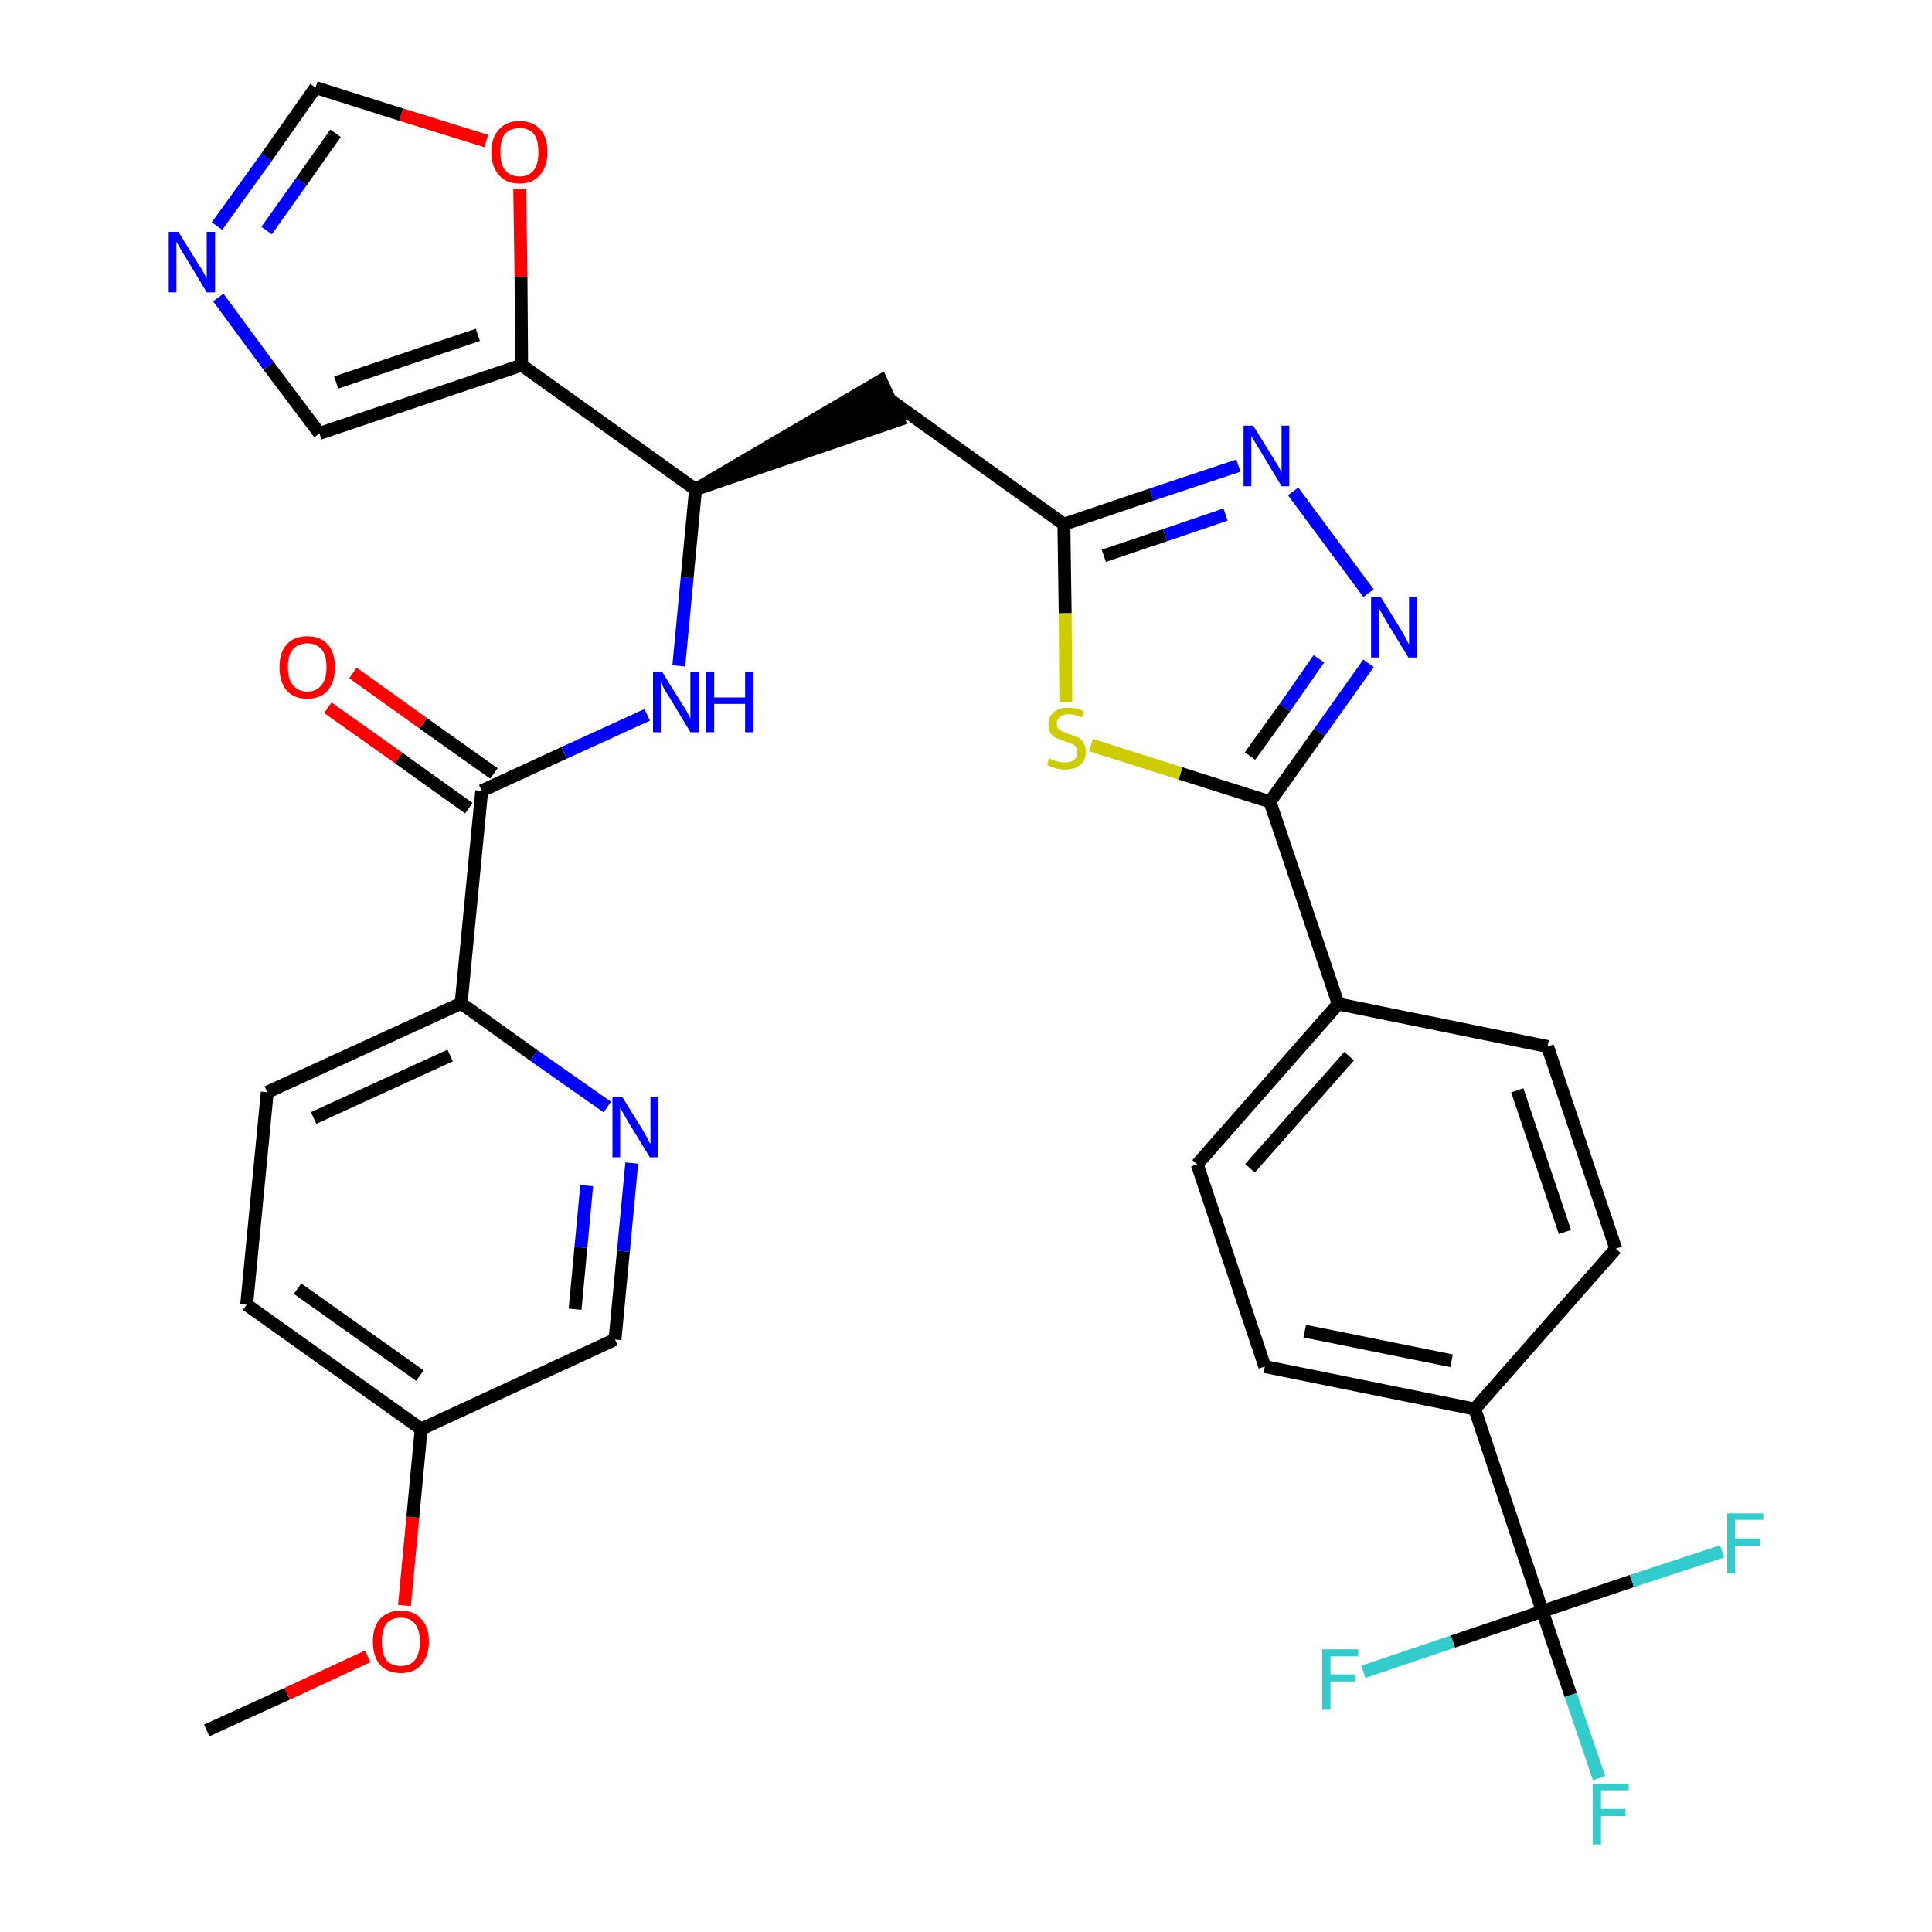 <?xml version='1.0' encoding='iso-8859-1'?>
<svg version='1.1' baseProfile='full'
              xmlns='http://www.w3.org/2000/svg'
                      xmlns:rdkit='http://www.rdkit.org/xml'
                      xmlns:xlink='http://www.w3.org/1999/xlink'
                  xml:space='preserve'
width='300px' height='300px' viewBox='0 0 300 300'>
<!-- END OF HEADER -->
<path class='bond-0 atom-0 atom-1' d='M 32.1,268.7 L 44.6,263.0' style='fill:none;fill-rule:evenodd;stroke:#000000;stroke-width:2.0px;stroke-linecap:butt;stroke-linejoin:miter;stroke-opacity:1' />
<path class='bond-0 atom-0 atom-1' d='M 44.6,263.0 L 57.1,257.2' style='fill:none;fill-rule:evenodd;stroke:#FF0000;stroke-width:2.0px;stroke-linecap:butt;stroke-linejoin:miter;stroke-opacity:1' />
<path class='bond-1 atom-1 atom-2' d='M 62.8,249.3 L 64.1,235.6' style='fill:none;fill-rule:evenodd;stroke:#FF0000;stroke-width:2.0px;stroke-linecap:butt;stroke-linejoin:miter;stroke-opacity:1' />
<path class='bond-1 atom-1 atom-2' d='M 64.1,235.6 L 65.4,221.9' style='fill:none;fill-rule:evenodd;stroke:#000000;stroke-width:2.0px;stroke-linecap:butt;stroke-linejoin:miter;stroke-opacity:1' />
<path class='bond-2 atom-2 atom-3' d='M 65.4,221.9 L 38.3,202.6' style='fill:none;fill-rule:evenodd;stroke:#000000;stroke-width:2.0px;stroke-linecap:butt;stroke-linejoin:miter;stroke-opacity:1' />
<path class='bond-2 atom-2 atom-3' d='M 65.2,213.6 L 46.2,200.1' style='fill:none;fill-rule:evenodd;stroke:#000000;stroke-width:2.0px;stroke-linecap:butt;stroke-linejoin:miter;stroke-opacity:1' />
<path class='bond-32 atom-32 atom-2' d='M 95.5,208.0 L 65.4,221.9' style='fill:none;fill-rule:evenodd;stroke:#000000;stroke-width:2.0px;stroke-linecap:butt;stroke-linejoin:miter;stroke-opacity:1' />
<path class='bond-3 atom-3 atom-4' d='M 38.3,202.6 L 41.5,169.6' style='fill:none;fill-rule:evenodd;stroke:#000000;stroke-width:2.0px;stroke-linecap:butt;stroke-linejoin:miter;stroke-opacity:1' />
<path class='bond-4 atom-4 atom-5' d='M 41.5,169.6 L 71.6,155.8' style='fill:none;fill-rule:evenodd;stroke:#000000;stroke-width:2.0px;stroke-linecap:butt;stroke-linejoin:miter;stroke-opacity:1' />
<path class='bond-4 atom-4 atom-5' d='M 48.7,173.6 L 69.9,163.9' style='fill:none;fill-rule:evenodd;stroke:#000000;stroke-width:2.0px;stroke-linecap:butt;stroke-linejoin:miter;stroke-opacity:1' />
<path class='bond-5 atom-5 atom-6' d='M 71.6,155.8 L 74.8,122.8' style='fill:none;fill-rule:evenodd;stroke:#000000;stroke-width:2.0px;stroke-linecap:butt;stroke-linejoin:miter;stroke-opacity:1' />
<path class='bond-30 atom-5 atom-31' d='M 71.6,155.8 L 82.9,163.9' style='fill:none;fill-rule:evenodd;stroke:#000000;stroke-width:2.0px;stroke-linecap:butt;stroke-linejoin:miter;stroke-opacity:1' />
<path class='bond-30 atom-5 atom-31' d='M 82.9,163.9 L 94.3,171.9' style='fill:none;fill-rule:evenodd;stroke:#0000FF;stroke-width:2.0px;stroke-linecap:butt;stroke-linejoin:miter;stroke-opacity:1' />
<path class='bond-6 atom-6 atom-7' d='M 76.7,120.1 L 65.7,112.3' style='fill:none;fill-rule:evenodd;stroke:#000000;stroke-width:2.0px;stroke-linecap:butt;stroke-linejoin:miter;stroke-opacity:1' />
<path class='bond-6 atom-6 atom-7' d='M 65.7,112.3 L 54.8,104.5' style='fill:none;fill-rule:evenodd;stroke:#FF0000;stroke-width:2.0px;stroke-linecap:butt;stroke-linejoin:miter;stroke-opacity:1' />
<path class='bond-6 atom-6 atom-7' d='M 72.8,125.5 L 61.9,117.7' style='fill:none;fill-rule:evenodd;stroke:#000000;stroke-width:2.0px;stroke-linecap:butt;stroke-linejoin:miter;stroke-opacity:1' />
<path class='bond-6 atom-6 atom-7' d='M 61.9,117.7 L 50.9,109.9' style='fill:none;fill-rule:evenodd;stroke:#FF0000;stroke-width:2.0px;stroke-linecap:butt;stroke-linejoin:miter;stroke-opacity:1' />
<path class='bond-7 atom-6 atom-8' d='M 74.8,122.8 L 87.6,116.9' style='fill:none;fill-rule:evenodd;stroke:#000000;stroke-width:2.0px;stroke-linecap:butt;stroke-linejoin:miter;stroke-opacity:1' />
<path class='bond-7 atom-6 atom-8' d='M 87.6,116.9 L 100.5,111.0' style='fill:none;fill-rule:evenodd;stroke:#0000FF;stroke-width:2.0px;stroke-linecap:butt;stroke-linejoin:miter;stroke-opacity:1' />
<path class='bond-8 atom-8 atom-9' d='M 105.4,103.4 L 106.7,89.7' style='fill:none;fill-rule:evenodd;stroke:#0000FF;stroke-width:2.0px;stroke-linecap:butt;stroke-linejoin:miter;stroke-opacity:1' />
<path class='bond-8 atom-8 atom-9' d='M 106.7,89.7 L 108.0,76.0' style='fill:none;fill-rule:evenodd;stroke:#000000;stroke-width:2.0px;stroke-linecap:butt;stroke-linejoin:miter;stroke-opacity:1' />
<path class='bond-9 atom-9 atom-10' d='M 108.0,76.0 L 139.6,65.2 L 136.8,59.1 Z' style='fill:#000000;fill-rule:evenodd;fill-opacity:1;stroke:#000000;stroke-width:2.0px;stroke-linecap:butt;stroke-linejoin:miter;stroke-opacity:1;' />
<path class='bond-25 atom-9 atom-26' d='M 108.0,76.0 L 81.0,56.7' style='fill:none;fill-rule:evenodd;stroke:#000000;stroke-width:2.0px;stroke-linecap:butt;stroke-linejoin:miter;stroke-opacity:1' />
<path class='bond-10 atom-10 atom-11' d='M 138.2,62.1 L 165.2,81.4' style='fill:none;fill-rule:evenodd;stroke:#000000;stroke-width:2.0px;stroke-linecap:butt;stroke-linejoin:miter;stroke-opacity:1' />
<path class='bond-11 atom-11 atom-12' d='M 165.2,81.4 L 178.8,76.8' style='fill:none;fill-rule:evenodd;stroke:#000000;stroke-width:2.0px;stroke-linecap:butt;stroke-linejoin:miter;stroke-opacity:1' />
<path class='bond-11 atom-11 atom-12' d='M 178.8,76.8 L 192.3,72.3' style='fill:none;fill-rule:evenodd;stroke:#0000FF;stroke-width:2.0px;stroke-linecap:butt;stroke-linejoin:miter;stroke-opacity:1' />
<path class='bond-11 atom-11 atom-12' d='M 171.4,86.3 L 180.9,83.1' style='fill:none;fill-rule:evenodd;stroke:#000000;stroke-width:2.0px;stroke-linecap:butt;stroke-linejoin:miter;stroke-opacity:1' />
<path class='bond-11 atom-11 atom-12' d='M 180.9,83.1 L 190.3,79.9' style='fill:none;fill-rule:evenodd;stroke:#0000FF;stroke-width:2.0px;stroke-linecap:butt;stroke-linejoin:miter;stroke-opacity:1' />
<path class='bond-33 atom-25 atom-11' d='M 165.5,109.0 L 165.4,95.2' style='fill:none;fill-rule:evenodd;stroke:#CCCC00;stroke-width:2.0px;stroke-linecap:butt;stroke-linejoin:miter;stroke-opacity:1' />
<path class='bond-33 atom-25 atom-11' d='M 165.4,95.2 L 165.2,81.4' style='fill:none;fill-rule:evenodd;stroke:#000000;stroke-width:2.0px;stroke-linecap:butt;stroke-linejoin:miter;stroke-opacity:1' />
<path class='bond-12 atom-12 atom-13' d='M 200.8,76.3 L 212.5,92.1' style='fill:none;fill-rule:evenodd;stroke:#0000FF;stroke-width:2.0px;stroke-linecap:butt;stroke-linejoin:miter;stroke-opacity:1' />
<path class='bond-13 atom-13 atom-14' d='M 212.5,103.0 L 204.9,113.7' style='fill:none;fill-rule:evenodd;stroke:#0000FF;stroke-width:2.0px;stroke-linecap:butt;stroke-linejoin:miter;stroke-opacity:1' />
<path class='bond-13 atom-13 atom-14' d='M 204.9,113.7 L 197.2,124.5' style='fill:none;fill-rule:evenodd;stroke:#000000;stroke-width:2.0px;stroke-linecap:butt;stroke-linejoin:miter;stroke-opacity:1' />
<path class='bond-13 atom-13 atom-14' d='M 204.8,102.3 L 199.5,109.9' style='fill:none;fill-rule:evenodd;stroke:#0000FF;stroke-width:2.0px;stroke-linecap:butt;stroke-linejoin:miter;stroke-opacity:1' />
<path class='bond-13 atom-13 atom-14' d='M 199.5,109.9 L 194.1,117.4' style='fill:none;fill-rule:evenodd;stroke:#000000;stroke-width:2.0px;stroke-linecap:butt;stroke-linejoin:miter;stroke-opacity:1' />
<path class='bond-14 atom-14 atom-15' d='M 197.2,124.5 L 207.8,155.9' style='fill:none;fill-rule:evenodd;stroke:#000000;stroke-width:2.0px;stroke-linecap:butt;stroke-linejoin:miter;stroke-opacity:1' />
<path class='bond-24 atom-14 atom-25' d='M 197.2,124.5 L 183.3,120.1' style='fill:none;fill-rule:evenodd;stroke:#000000;stroke-width:2.0px;stroke-linecap:butt;stroke-linejoin:miter;stroke-opacity:1' />
<path class='bond-24 atom-14 atom-25' d='M 183.3,120.1 L 169.4,115.7' style='fill:none;fill-rule:evenodd;stroke:#CCCC00;stroke-width:2.0px;stroke-linecap:butt;stroke-linejoin:miter;stroke-opacity:1' />
<path class='bond-15 atom-15 atom-16' d='M 207.8,155.9 L 185.9,180.8' style='fill:none;fill-rule:evenodd;stroke:#000000;stroke-width:2.0px;stroke-linecap:butt;stroke-linejoin:miter;stroke-opacity:1' />
<path class='bond-15 atom-15 atom-16' d='M 209.5,164.0 L 194.1,181.4' style='fill:none;fill-rule:evenodd;stroke:#000000;stroke-width:2.0px;stroke-linecap:butt;stroke-linejoin:miter;stroke-opacity:1' />
<path class='bond-35 atom-24 atom-15' d='M 240.3,162.5 L 207.8,155.9' style='fill:none;fill-rule:evenodd;stroke:#000000;stroke-width:2.0px;stroke-linecap:butt;stroke-linejoin:miter;stroke-opacity:1' />
<path class='bond-16 atom-16 atom-17' d='M 185.9,180.8 L 196.4,212.2' style='fill:none;fill-rule:evenodd;stroke:#000000;stroke-width:2.0px;stroke-linecap:butt;stroke-linejoin:miter;stroke-opacity:1' />
<path class='bond-17 atom-17 atom-18' d='M 196.4,212.2 L 229.0,218.8' style='fill:none;fill-rule:evenodd;stroke:#000000;stroke-width:2.0px;stroke-linecap:butt;stroke-linejoin:miter;stroke-opacity:1' />
<path class='bond-17 atom-17 atom-18' d='M 202.6,206.7 L 225.4,211.3' style='fill:none;fill-rule:evenodd;stroke:#000000;stroke-width:2.0px;stroke-linecap:butt;stroke-linejoin:miter;stroke-opacity:1' />
<path class='bond-18 atom-18 atom-19' d='M 229.0,218.8 L 239.5,250.2' style='fill:none;fill-rule:evenodd;stroke:#000000;stroke-width:2.0px;stroke-linecap:butt;stroke-linejoin:miter;stroke-opacity:1' />
<path class='bond-22 atom-18 atom-23' d='M 229.0,218.8 L 250.9,193.9' style='fill:none;fill-rule:evenodd;stroke:#000000;stroke-width:2.0px;stroke-linecap:butt;stroke-linejoin:miter;stroke-opacity:1' />
<path class='bond-19 atom-19 atom-20' d='M 239.5,250.2 L 243.9,263.2' style='fill:none;fill-rule:evenodd;stroke:#000000;stroke-width:2.0px;stroke-linecap:butt;stroke-linejoin:miter;stroke-opacity:1' />
<path class='bond-19 atom-19 atom-20' d='M 243.9,263.2 L 248.3,276.1' style='fill:none;fill-rule:evenodd;stroke:#33CCCC;stroke-width:2.0px;stroke-linecap:butt;stroke-linejoin:miter;stroke-opacity:1' />
<path class='bond-20 atom-19 atom-21' d='M 239.5,250.2 L 225.6,254.9' style='fill:none;fill-rule:evenodd;stroke:#000000;stroke-width:2.0px;stroke-linecap:butt;stroke-linejoin:miter;stroke-opacity:1' />
<path class='bond-20 atom-19 atom-21' d='M 225.6,254.9 L 211.7,259.6' style='fill:none;fill-rule:evenodd;stroke:#33CCCC;stroke-width:2.0px;stroke-linecap:butt;stroke-linejoin:miter;stroke-opacity:1' />
<path class='bond-21 atom-19 atom-22' d='M 239.5,250.2 L 253.4,245.5' style='fill:none;fill-rule:evenodd;stroke:#000000;stroke-width:2.0px;stroke-linecap:butt;stroke-linejoin:miter;stroke-opacity:1' />
<path class='bond-21 atom-19 atom-22' d='M 253.4,245.5 L 267.4,240.9' style='fill:none;fill-rule:evenodd;stroke:#33CCCC;stroke-width:2.0px;stroke-linecap:butt;stroke-linejoin:miter;stroke-opacity:1' />
<path class='bond-23 atom-23 atom-24' d='M 250.9,193.9 L 240.3,162.5' style='fill:none;fill-rule:evenodd;stroke:#000000;stroke-width:2.0px;stroke-linecap:butt;stroke-linejoin:miter;stroke-opacity:1' />
<path class='bond-23 atom-23 atom-24' d='M 243.0,191.3 L 235.6,169.3' style='fill:none;fill-rule:evenodd;stroke:#000000;stroke-width:2.0px;stroke-linecap:butt;stroke-linejoin:miter;stroke-opacity:1' />
<path class='bond-26 atom-26 atom-27' d='M 81.0,56.7 L 49.6,67.3' style='fill:none;fill-rule:evenodd;stroke:#000000;stroke-width:2.0px;stroke-linecap:butt;stroke-linejoin:miter;stroke-opacity:1' />
<path class='bond-26 atom-26 atom-27' d='M 74.2,52.0 L 52.2,59.4' style='fill:none;fill-rule:evenodd;stroke:#000000;stroke-width:2.0px;stroke-linecap:butt;stroke-linejoin:miter;stroke-opacity:1' />
<path class='bond-34 atom-30 atom-26' d='M 80.7,29.3 L 80.9,43.0' style='fill:none;fill-rule:evenodd;stroke:#FF0000;stroke-width:2.0px;stroke-linecap:butt;stroke-linejoin:miter;stroke-opacity:1' />
<path class='bond-34 atom-30 atom-26' d='M 80.9,43.0 L 81.0,56.7' style='fill:none;fill-rule:evenodd;stroke:#000000;stroke-width:2.0px;stroke-linecap:butt;stroke-linejoin:miter;stroke-opacity:1' />
<path class='bond-27 atom-27 atom-28' d='M 49.6,67.3 L 41.7,56.8' style='fill:none;fill-rule:evenodd;stroke:#000000;stroke-width:2.0px;stroke-linecap:butt;stroke-linejoin:miter;stroke-opacity:1' />
<path class='bond-27 atom-27 atom-28' d='M 41.7,56.8 L 33.9,46.2' style='fill:none;fill-rule:evenodd;stroke:#0000FF;stroke-width:2.0px;stroke-linecap:butt;stroke-linejoin:miter;stroke-opacity:1' />
<path class='bond-28 atom-28 atom-29' d='M 33.7,35.1 L 41.4,24.4' style='fill:none;fill-rule:evenodd;stroke:#0000FF;stroke-width:2.0px;stroke-linecap:butt;stroke-linejoin:miter;stroke-opacity:1' />
<path class='bond-28 atom-28 atom-29' d='M 41.4,24.4 L 49.0,13.6' style='fill:none;fill-rule:evenodd;stroke:#000000;stroke-width:2.0px;stroke-linecap:butt;stroke-linejoin:miter;stroke-opacity:1' />
<path class='bond-28 atom-28 atom-29' d='M 41.4,35.8 L 46.8,28.2' style='fill:none;fill-rule:evenodd;stroke:#0000FF;stroke-width:2.0px;stroke-linecap:butt;stroke-linejoin:miter;stroke-opacity:1' />
<path class='bond-28 atom-28 atom-29' d='M 46.8,28.2 L 52.1,20.7' style='fill:none;fill-rule:evenodd;stroke:#000000;stroke-width:2.0px;stroke-linecap:butt;stroke-linejoin:miter;stroke-opacity:1' />
<path class='bond-29 atom-29 atom-30' d='M 49.0,13.6 L 62.3,17.8' style='fill:none;fill-rule:evenodd;stroke:#000000;stroke-width:2.0px;stroke-linecap:butt;stroke-linejoin:miter;stroke-opacity:1' />
<path class='bond-29 atom-29 atom-30' d='M 62.3,17.8 L 75.5,21.9' style='fill:none;fill-rule:evenodd;stroke:#FF0000;stroke-width:2.0px;stroke-linecap:butt;stroke-linejoin:miter;stroke-opacity:1' />
<path class='bond-31 atom-31 atom-32' d='M 98.1,180.6 L 96.8,194.3' style='fill:none;fill-rule:evenodd;stroke:#0000FF;stroke-width:2.0px;stroke-linecap:butt;stroke-linejoin:miter;stroke-opacity:1' />
<path class='bond-31 atom-31 atom-32' d='M 96.8,194.3 L 95.5,208.0' style='fill:none;fill-rule:evenodd;stroke:#000000;stroke-width:2.0px;stroke-linecap:butt;stroke-linejoin:miter;stroke-opacity:1' />
<path class='bond-31 atom-31 atom-32' d='M 91.1,184.1 L 90.2,193.7' style='fill:none;fill-rule:evenodd;stroke:#0000FF;stroke-width:2.0px;stroke-linecap:butt;stroke-linejoin:miter;stroke-opacity:1' />
<path class='bond-31 atom-31 atom-32' d='M 90.2,193.7 L 89.3,203.3' style='fill:none;fill-rule:evenodd;stroke:#000000;stroke-width:2.0px;stroke-linecap:butt;stroke-linejoin:miter;stroke-opacity:1' />
<path  class='atom-1' d='M 57.9 254.9
Q 57.9 252.6, 59.0 251.4
Q 60.2 250.1, 62.2 250.1
Q 64.3 250.1, 65.4 251.4
Q 66.6 252.6, 66.6 254.9
Q 66.6 257.2, 65.4 258.5
Q 64.3 259.8, 62.2 259.8
Q 60.2 259.8, 59.0 258.5
Q 57.9 257.2, 57.9 254.9
M 62.2 258.7
Q 63.7 258.7, 64.4 257.8
Q 65.2 256.8, 65.2 254.9
Q 65.2 253.1, 64.4 252.1
Q 63.7 251.2, 62.2 251.2
Q 60.8 251.2, 60.0 252.1
Q 59.3 253.0, 59.3 254.9
Q 59.3 256.8, 60.0 257.8
Q 60.8 258.7, 62.2 258.7
' fill='#FF0000'/>
<path  class='atom-7' d='M 43.4 103.6
Q 43.4 101.3, 44.5 100.1
Q 45.6 98.8, 47.7 98.8
Q 49.8 98.8, 50.9 100.1
Q 52.0 101.3, 52.0 103.6
Q 52.0 105.9, 50.9 107.2
Q 49.8 108.5, 47.7 108.5
Q 45.6 108.5, 44.5 107.2
Q 43.4 105.9, 43.4 103.6
M 47.7 107.4
Q 49.1 107.4, 49.9 106.4
Q 50.7 105.5, 50.7 103.6
Q 50.7 101.7, 49.9 100.8
Q 49.1 99.9, 47.7 99.9
Q 46.3 99.9, 45.5 100.8
Q 44.7 101.7, 44.7 103.6
Q 44.7 105.5, 45.5 106.4
Q 46.3 107.4, 47.7 107.4
' fill='#FF0000'/>
<path  class='atom-8' d='M 102.8 104.3
L 105.9 109.3
Q 106.2 109.7, 106.7 110.6
Q 107.2 111.5, 107.2 111.6
L 107.2 104.3
L 108.5 104.3
L 108.5 113.7
L 107.2 113.7
L 103.9 108.2
Q 103.5 107.6, 103.1 106.9
Q 102.7 106.1, 102.6 105.9
L 102.6 113.7
L 101.4 113.7
L 101.4 104.3
L 102.8 104.3
' fill='#0000FF'/>
<path  class='atom-8' d='M 109.6 104.3
L 110.9 104.3
L 110.9 108.3
L 115.7 108.3
L 115.7 104.3
L 117.0 104.3
L 117.0 113.7
L 115.7 113.7
L 115.7 109.3
L 110.9 109.3
L 110.9 113.7
L 109.6 113.7
L 109.6 104.3
' fill='#0000FF'/>
<path  class='atom-12' d='M 194.6 66.1
L 197.7 71.1
Q 198.0 71.6, 198.5 72.4
Q 199.0 73.3, 199.0 73.4
L 199.0 66.1
L 200.2 66.1
L 200.2 75.5
L 199.0 75.5
L 195.7 70.0
Q 195.3 69.4, 194.9 68.7
Q 194.5 68.0, 194.3 67.7
L 194.3 75.5
L 193.1 75.5
L 193.1 66.1
L 194.6 66.1
' fill='#0000FF'/>
<path  class='atom-13' d='M 214.4 92.7
L 217.5 97.7
Q 217.8 98.2, 218.3 99.1
Q 218.7 100.0, 218.8 100.0
L 218.8 92.7
L 220.0 92.7
L 220.0 102.1
L 218.7 102.1
L 215.4 96.7
Q 215.0 96.0, 214.6 95.3
Q 214.2 94.6, 214.1 94.4
L 214.1 102.1
L 212.9 102.1
L 212.9 92.7
L 214.4 92.7
' fill='#0000FF'/>
<path  class='atom-20' d='M 247.3 277.0
L 252.9 277.0
L 252.9 278.0
L 248.6 278.0
L 248.6 280.9
L 252.4 280.9
L 252.4 282.0
L 248.6 282.0
L 248.6 286.4
L 247.3 286.4
L 247.3 277.0
' fill='#33CCCC'/>
<path  class='atom-21' d='M 205.3 256.1
L 210.9 256.1
L 210.9 257.2
L 206.6 257.2
L 206.6 260.0
L 210.4 260.0
L 210.4 261.1
L 206.6 261.1
L 206.6 265.5
L 205.3 265.5
L 205.3 256.1
' fill='#33CCCC'/>
<path  class='atom-22' d='M 268.2 235.0
L 273.8 235.0
L 273.8 236.0
L 269.4 236.0
L 269.4 238.9
L 273.3 238.9
L 273.3 240.0
L 269.4 240.0
L 269.4 244.3
L 268.2 244.3
L 268.2 235.0
' fill='#33CCCC'/>
<path  class='atom-25' d='M 162.9 117.8
Q 163.0 117.8, 163.5 118.0
Q 163.9 118.2, 164.4 118.3
Q 164.9 118.4, 165.4 118.4
Q 166.2 118.4, 166.8 118.0
Q 167.3 117.5, 167.3 116.8
Q 167.3 116.3, 167.0 115.9
Q 166.8 115.6, 166.4 115.5
Q 166.0 115.3, 165.3 115.1
Q 164.5 114.8, 164.0 114.6
Q 163.5 114.4, 163.1 113.8
Q 162.8 113.3, 162.8 112.5
Q 162.8 111.3, 163.6 110.6
Q 164.4 109.9, 166.0 109.9
Q 167.1 109.9, 168.3 110.4
L 168.0 111.4
Q 166.9 110.9, 166.0 110.9
Q 165.1 110.9, 164.6 111.3
Q 164.1 111.7, 164.1 112.3
Q 164.1 112.8, 164.3 113.1
Q 164.6 113.4, 165.0 113.6
Q 165.4 113.8, 166.0 114.0
Q 166.9 114.3, 167.4 114.5
Q 167.9 114.8, 168.2 115.3
Q 168.6 115.9, 168.6 116.8
Q 168.6 118.1, 167.7 118.8
Q 166.9 119.5, 165.4 119.5
Q 164.6 119.5, 163.9 119.3
Q 163.3 119.1, 162.6 118.8
L 162.9 117.8
' fill='#CCCC00'/>
<path  class='atom-28' d='M 27.7 36.0
L 30.8 41.0
Q 31.1 41.4, 31.6 42.3
Q 32.1 43.2, 32.1 43.3
L 32.1 36.0
L 33.4 36.0
L 33.4 45.4
L 32.1 45.4
L 28.8 39.9
Q 28.4 39.3, 28.0 38.6
Q 27.6 37.8, 27.4 37.6
L 27.4 45.4
L 26.2 45.4
L 26.2 36.0
L 27.7 36.0
' fill='#0000FF'/>
<path  class='atom-30' d='M 76.3 23.6
Q 76.3 21.3, 77.5 20.1
Q 78.6 18.8, 80.7 18.8
Q 82.7 18.8, 83.9 20.1
Q 85.0 21.3, 85.0 23.6
Q 85.0 25.9, 83.8 27.2
Q 82.7 28.5, 80.7 28.5
Q 78.6 28.5, 77.5 27.2
Q 76.3 25.9, 76.3 23.6
M 80.7 27.4
Q 82.1 27.4, 82.9 26.4
Q 83.6 25.5, 83.6 23.6
Q 83.6 21.7, 82.9 20.8
Q 82.1 19.9, 80.7 19.9
Q 79.2 19.9, 78.4 20.8
Q 77.7 21.7, 77.7 23.6
Q 77.7 25.5, 78.4 26.4
Q 79.2 27.4, 80.7 27.4
' fill='#FF0000'/>
<path  class='atom-31' d='M 96.6 170.3
L 99.7 175.3
Q 100.0 175.8, 100.5 176.7
Q 100.9 177.6, 101.0 177.6
L 101.0 170.3
L 102.2 170.3
L 102.2 179.7
L 100.9 179.7
L 97.6 174.3
Q 97.2 173.6, 96.8 172.9
Q 96.4 172.2, 96.3 172.0
L 96.3 179.7
L 95.1 179.7
L 95.1 170.3
L 96.6 170.3
' fill='#0000FF'/>
</svg>
